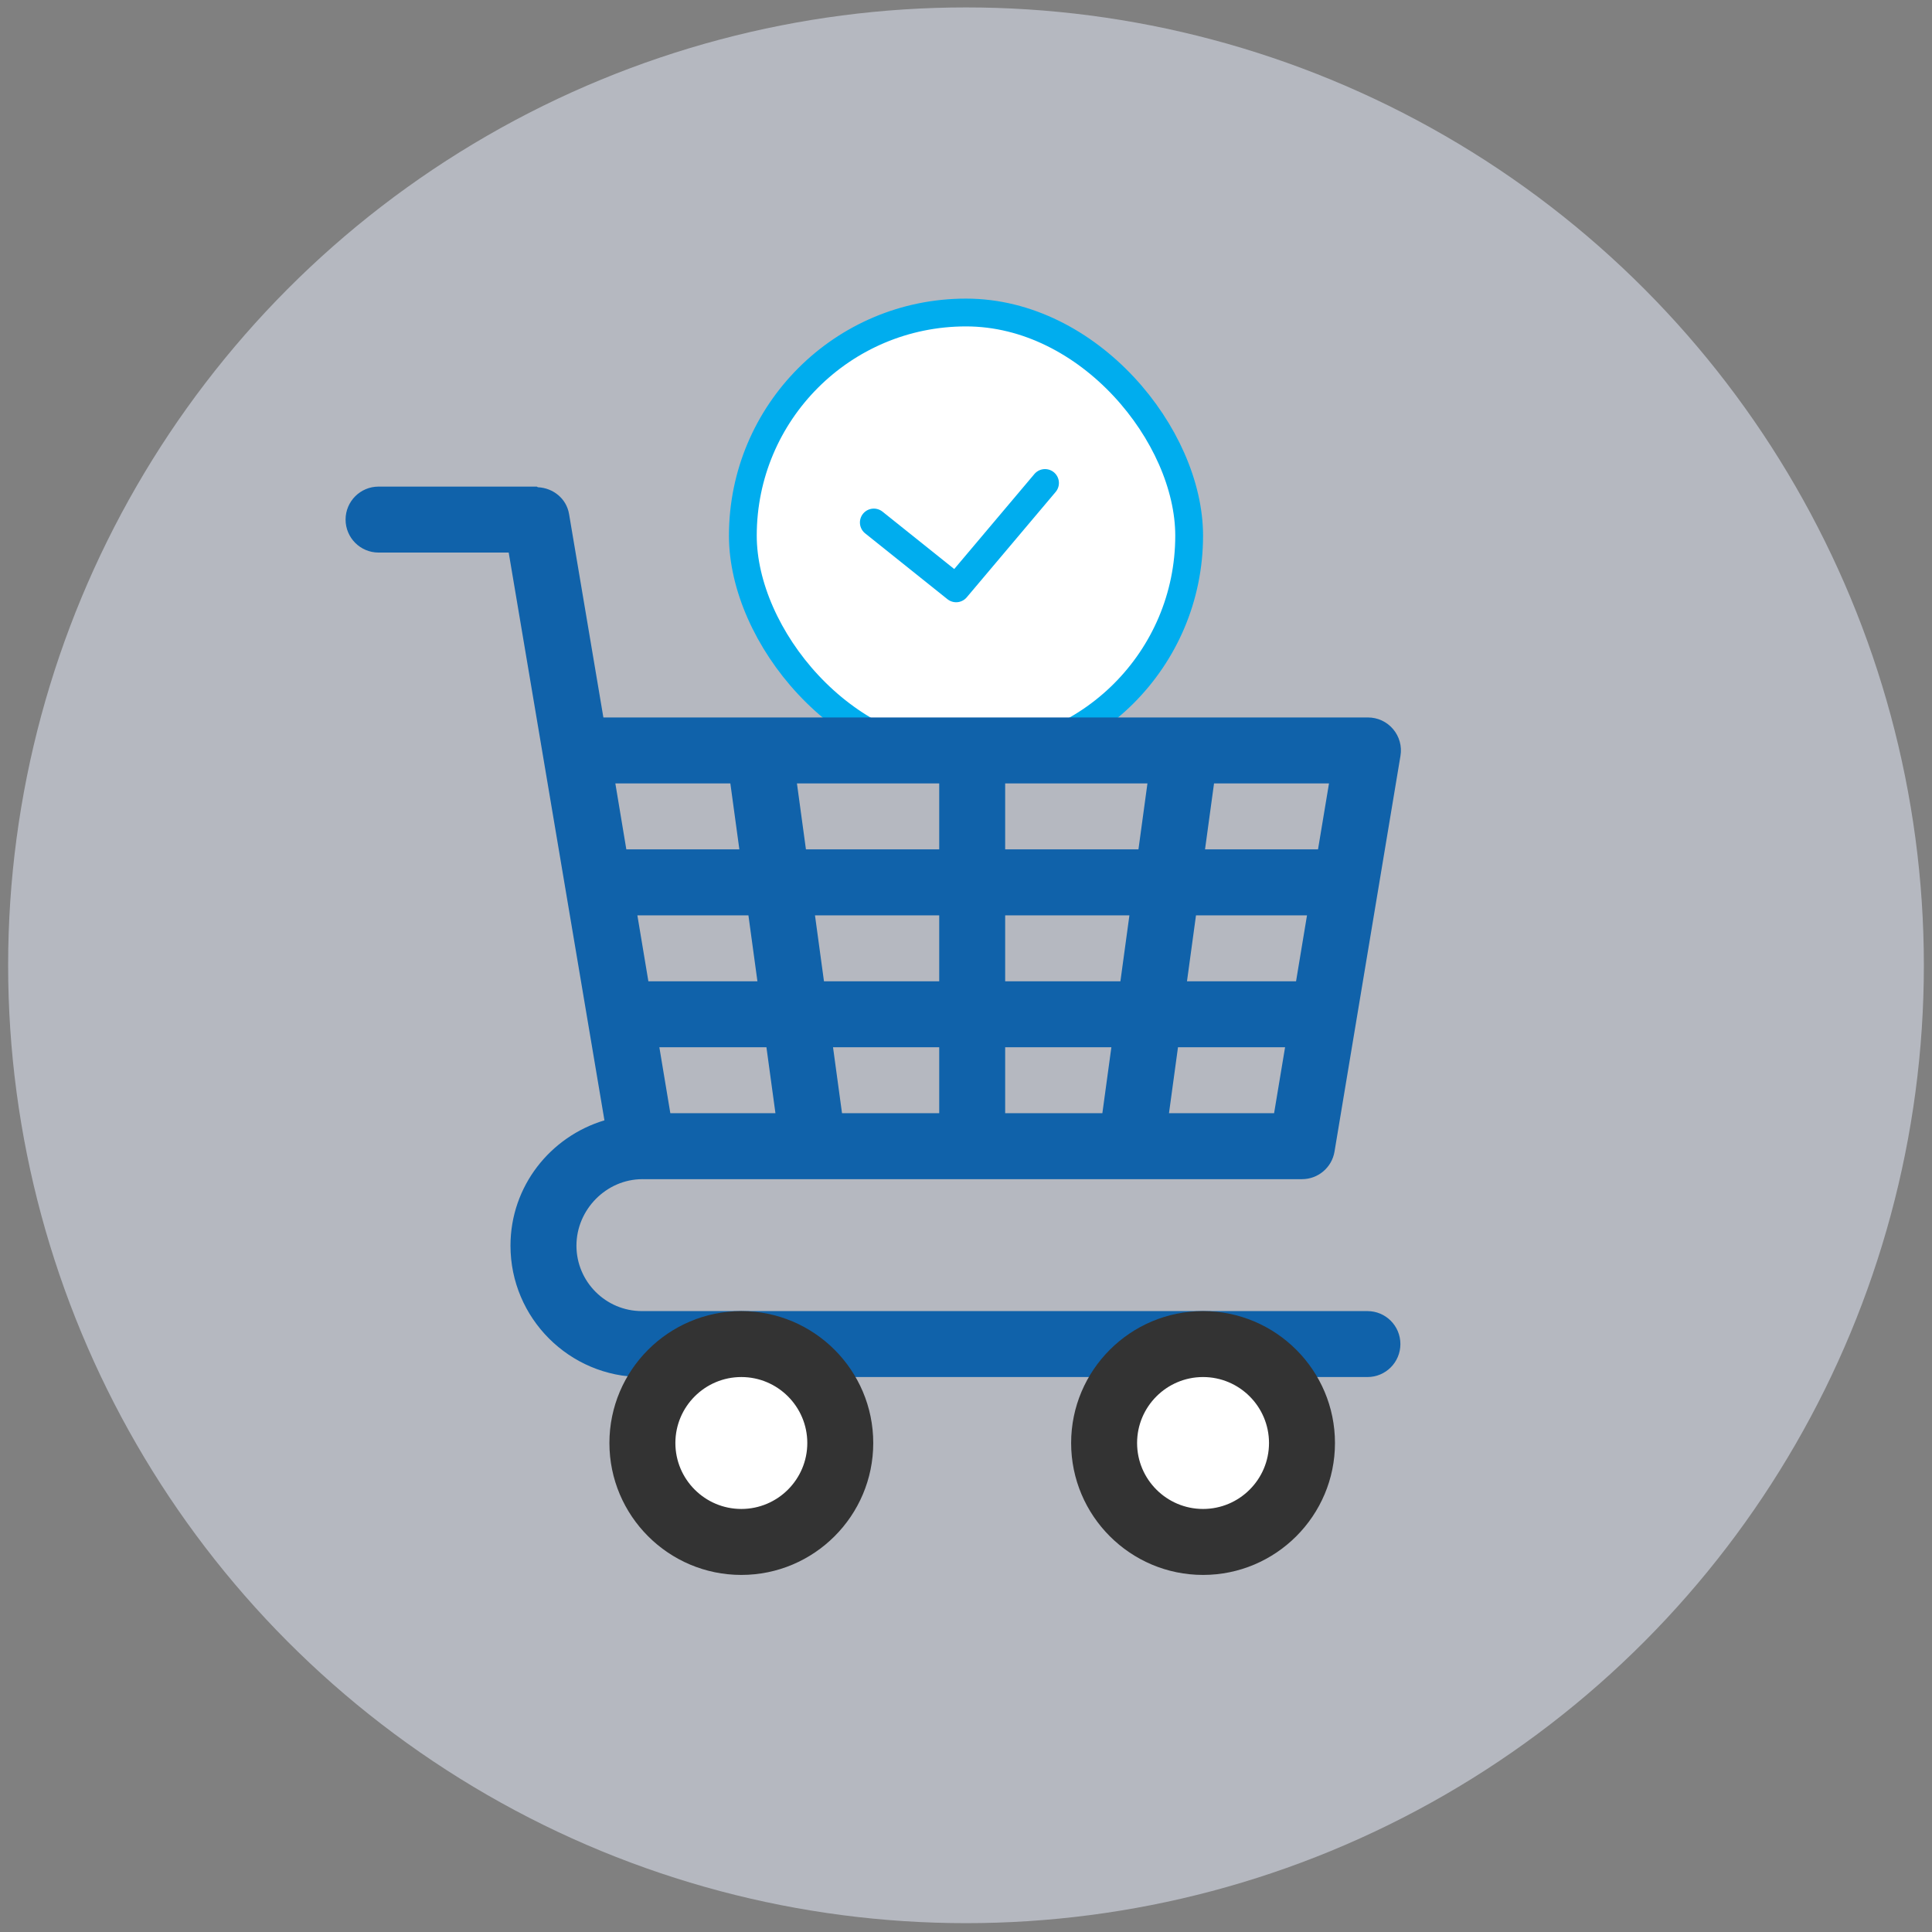 <svg width="139" height="139" viewBox="0 0 139 139" fill="none" xmlns="http://www.w3.org/2000/svg">
<rect x="0" y="0" width="139" height="139" fill="#808080" stroke="none"/>
<circle cx="69.5" cy="69.449" r="68.915" fill="#EBF0FF" fill-opacity="0.5"/>
<rect x="53.445" y="22.484" width="32.11" height="32.11" rx="16.055" fill="white" stroke="#00ADEE" stroke-width="2"/>
<path d="M62.868 37.592L68.79 42.329L75.185 34.749" stroke="#00ADEE" stroke-width="2" stroke-linecap="round" stroke-linejoin="round"/>
<path d="M98.381 94.328H46.18C43.584 94.328 41.473 92.214 41.473 89.62C41.473 87.027 43.622 84.837 46.218 84.837L46.235 84.835L46.254 84.837H93.673C94.833 84.837 95.823 83.997 96.013 82.853L100.758 54.38C100.874 53.692 100.68 52.99 100.227 52.456C99.778 51.924 99.116 51.618 98.419 51.618H43.411L40.943 36.988C40.756 35.866 39.795 35.109 38.708 35.056C38.67 35.049 38.644 35.009 38.606 35.009H27.236C25.926 35.009 24.863 36.072 24.863 37.382C24.863 38.691 25.926 39.755 27.236 39.755H36.599L43.487 80.604C39.591 81.774 36.727 85.349 36.727 89.62C36.727 94.833 40.969 99.073 46.18 99.073H98.381C99.693 99.073 100.753 98.013 100.753 96.701C100.753 95.388 99.693 94.328 98.381 94.328ZM93.246 70.6H85.399L86.047 65.855H94.034L93.246 70.6ZM80.609 70.6H72.318V65.855H81.257L80.609 70.6ZM67.573 70.6H59.282L58.635 65.855H67.573V70.6ZM54.494 70.6H46.648L45.857 65.855H53.846L54.494 70.6ZM48.228 80.091L47.438 75.346H55.142L55.79 80.091H48.228ZM60.58 80.091L59.933 75.346H67.573V80.091H60.58ZM72.318 80.091V75.346H79.959L79.311 80.091H72.318ZM84.104 80.091L84.752 75.346H92.456L91.666 80.091H84.104ZM95.616 56.364L94.826 61.109H86.697L87.345 56.364H95.616ZM82.554 56.364L81.907 61.109H72.318V56.364H82.554ZM67.573 56.364V61.109H57.984L57.337 56.364H67.573ZM52.546 56.364L53.194 61.109H45.062L44.272 56.364H52.546Z" fill="#1062AA"/>
<path d="M53.337 110.937C57.268 110.937 60.455 107.75 60.455 103.819C60.455 99.888 57.268 96.701 53.337 96.701C49.405 96.701 46.218 99.888 46.218 103.819C46.218 107.75 49.405 110.937 53.337 110.937Z" fill="white"/>
<path d="M53.336 113.31C48.102 113.31 43.845 109.053 43.845 103.819C43.845 98.585 48.102 94.328 53.336 94.328C58.571 94.328 62.827 98.585 62.827 103.819C62.827 109.053 58.571 113.31 53.336 113.31ZM53.336 99.073C50.719 99.073 48.591 101.202 48.591 103.819C48.591 106.436 50.719 108.564 53.336 108.564C55.953 108.564 58.082 106.436 58.082 103.819C58.082 101.202 55.953 99.073 53.336 99.073Z" fill="#333333"/>
<path d="M86.555 110.937C90.486 110.937 93.673 107.75 93.673 103.819C93.673 99.888 90.486 96.701 86.555 96.701C82.624 96.701 79.436 99.888 79.436 103.819C79.436 107.75 82.624 110.937 86.555 110.937Z" fill="white"/>
<path d="M86.555 113.31C81.321 113.31 77.064 109.053 77.064 103.819C77.064 98.585 81.321 94.328 86.555 94.328C91.789 94.328 96.046 98.585 96.046 103.819C96.046 109.053 91.789 113.31 86.555 113.31ZM86.555 99.073C83.938 99.073 81.809 101.202 81.809 103.819C81.809 106.436 83.938 108.564 86.555 108.564C89.172 108.564 91.3 106.436 91.3 103.819C91.3 101.202 89.172 99.073 86.555 99.073Z" fill="#333333"/>
</svg>
